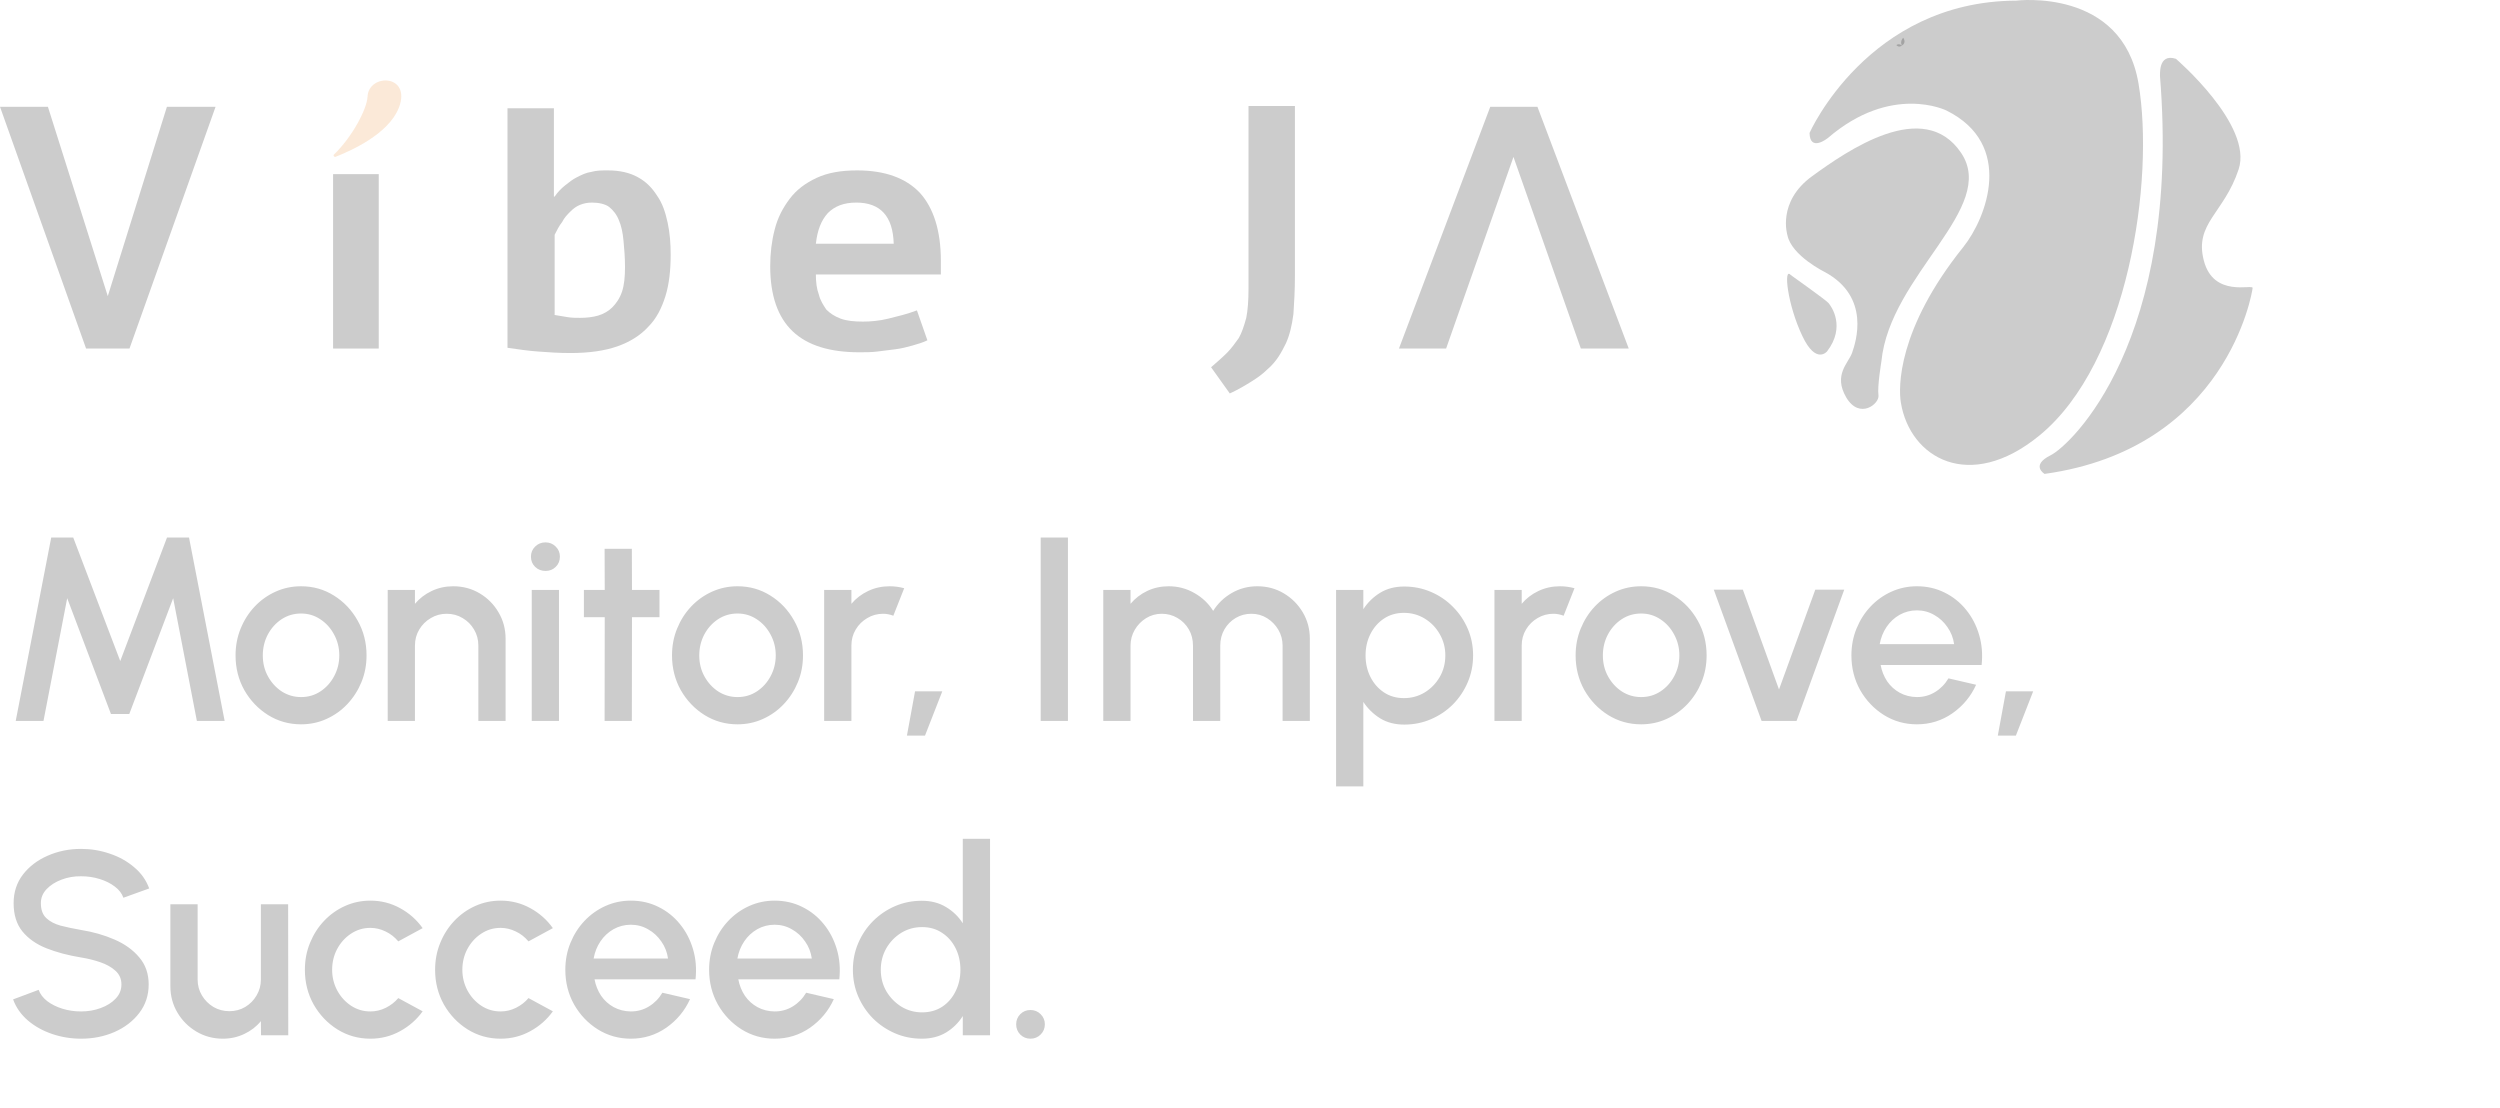<svg width="334" height="148" viewBox="0 0 334 148" fill="none" xmlns="http://www.w3.org/2000/svg">
<path d="M28.8 14.265L17.3 46.565H11.5L0 14.265H6.4L14.4 39.565L22.3 14.265H28.8Z" fill="black" fill-opacity="0.2"/>
<path d="M50.6 23.265H44.5V46.565H50.6V23.265Z" fill="black" fill-opacity="0.2"/>
<path d="M74.001 14.265V26.265H74.101C74.501 25.665 75.001 25.165 75.501 24.765C76.001 24.365 76.501 23.965 77.101 23.665C77.701 23.365 78.301 23.065 79.001 22.965C79.701 22.765 80.401 22.765 81.201 22.765C82.801 22.765 84.101 23.065 85.201 23.665C86.301 24.265 87.101 25.065 87.801 26.165C88.501 27.165 88.901 28.365 89.201 29.765C89.501 31.165 89.601 32.565 89.601 34.065C89.601 36.065 89.401 37.965 88.901 39.565C88.401 41.165 87.701 42.565 86.601 43.665C85.601 44.765 84.201 45.665 82.501 46.265C80.801 46.865 78.701 47.165 76.201 47.165C74.701 47.165 73.201 47.065 71.901 46.965C70.501 46.865 69.201 46.665 67.801 46.465V14.465H74.001V14.265ZM74.001 42.065C74.601 42.165 75.201 42.265 75.801 42.365C76.401 42.465 76.901 42.465 77.501 42.465C78.401 42.465 79.201 42.365 79.901 42.165C80.601 41.965 81.301 41.565 81.801 41.065C82.301 40.565 82.801 39.865 83.101 38.965C83.401 38.065 83.501 36.965 83.501 35.665C83.501 34.365 83.401 33.265 83.301 32.165C83.201 31.065 83.001 30.165 82.701 29.465C82.401 28.665 81.901 28.065 81.401 27.665C80.901 27.265 80.001 27.065 79.101 27.065C78.501 27.065 78.001 27.165 77.501 27.365C77.001 27.565 76.601 27.865 76.201 28.265C75.801 28.665 75.401 29.065 75.101 29.665C74.701 30.165 74.401 30.765 74.101 31.365V42.065H74.001Z" fill="black" fill-opacity="0.2"/>
<path d="M123.9 45.465C123.3 45.765 122.6 45.965 121.9 46.165C121.2 46.365 120.4 46.565 119.6 46.665C118.8 46.765 118 46.865 117.2 46.965C116.4 47.065 115.6 47.065 114.8 47.065C110.9 47.065 107.9 46.165 105.9 44.265C103.9 42.365 102.9 39.465 102.9 35.565C102.9 33.865 103.1 32.165 103.5 30.665C103.9 29.065 104.6 27.765 105.5 26.565C106.4 25.365 107.6 24.465 109.1 23.765C110.6 23.065 112.4 22.765 114.5 22.765C118.2 22.765 121 23.765 122.9 25.765C124.7 27.765 125.7 30.765 125.7 34.865V36.665H109C109 37.665 109.1 38.565 109.4 39.365C109.6 40.165 110 40.765 110.4 41.365C110.9 41.865 111.5 42.265 112.3 42.565C113.1 42.865 114.1 42.965 115.3 42.965C116.3 42.965 117.5 42.865 118.7 42.565C119.9 42.265 121.2 41.965 122.5 41.465L123.9 45.465ZM119.4 32.565C119.3 28.865 117.6 27.065 114.4 27.065C112.7 27.065 111.5 27.565 110.6 28.465C109.7 29.465 109.2 30.765 109 32.565H119.4Z" fill="black" fill-opacity="0.2"/>
<path d="M173.001 14.265V36.865C173.001 38.765 172.901 40.465 172.801 41.965C172.601 43.465 172.301 44.765 171.801 45.865C171.501 46.465 171.201 47.065 170.801 47.665C170.401 48.265 169.901 48.865 169.301 49.365C168.701 49.965 168.001 50.465 167.201 50.965C166.401 51.465 165.401 52.065 164.301 52.565L161.801 49.065C162.601 48.365 163.301 47.765 163.901 47.165C164.501 46.565 165.001 45.865 165.501 45.165C165.901 44.465 166.201 43.565 166.501 42.465C166.701 41.465 166.801 40.165 166.801 38.565V14.165H173.001V14.265Z" fill="black" fill-opacity="0.2"/>
<path d="M205.4 14.265H199.1L186.9 46.565H193.2L202.2 20.965L211.2 46.565H217.6L205.4 14.265Z" fill="black" fill-opacity="0.2"/>
<path d="M44.6 20.665C44.5 20.765 44.6 20.965 44.8 20.965C46.8 20.165 51.9 17.965 53.3 14.365C55 9.865 49.2 9.765 49.1 12.965C49 14.565 47.1 18.265 44.6 20.665Z" fill="#EE953D" fill-opacity="0.2"/>
<path d="M254.101 6.087C254.101 6.087 253.752 5.749 253.352 6.016C253.352 6.016 253.644 6.431 254.101 6.087Z" fill="black" fill-opacity="0.2"/>
<path d="M254.114 6.077C254.114 6.077 253.753 5.643 254.264 5.034C254.264 5.034 254.758 5.683 254.114 6.077Z" fill="black" fill-opacity="0.2"/>
<path d="M241.756 17.759C241.756 17.759 249.529 0.171 269.376 0.084C269.376 0.084 283.533 -1.697 285.705 11.158C287.876 24.012 284.359 48.462 272.459 58.19C263.122 65.834 255.175 61.187 253.959 53.804C253.612 51.806 253.481 43.989 262.297 33.002C265.424 29.094 269.159 19.279 260.039 14.762C260.039 14.762 252.7 11.114 244.188 18.454C244.188 18.454 241.799 20.365 241.756 17.759Z" fill="black" fill-opacity="0.2"/>
<path d="M238.803 31.439C238.803 31.439 237.37 26.966 242.104 23.535C246.838 20.104 257 13.025 261.994 20.408C266.988 27.791 252.483 36.694 251.354 48.289C251.354 48.289 250.79 51.676 250.963 52.805C251.137 53.934 248.444 56.106 246.664 53.109C244.883 50.069 246.968 48.506 247.446 47.116C247.923 45.727 249.964 39.69 243.798 36.346C243.798 36.346 239.368 34.175 238.803 31.439Z" fill="black" fill-opacity="0.2"/>
<path d="M239.237 36.737C239.237 36.737 243.884 40.037 244.274 40.472C244.665 40.906 246.62 43.642 244.101 46.942C244.101 46.942 242.624 48.766 240.8 44.901C238.803 40.732 238.238 35.608 239.237 36.737Z" fill="black" fill-opacity="0.2"/>
<path d="M290.701 7.857C290.701 7.857 301.036 16.716 299.082 22.622C297.128 28.529 293.132 29.831 294.435 34.826C295.738 39.82 300.993 37.909 300.949 38.474C300.906 39.038 297.519 59.927 273.156 63.314C273.156 63.314 271.245 62.185 273.937 60.839C276.673 59.493 291.439 45.552 288.573 10.159C288.616 10.115 288.269 7.075 290.701 7.857Z" fill="black" fill-opacity="0.2"/>
<path d="M2.1 96.314L6.843 71.814H9.783L16.065 88.317L22.312 71.814H25.253L30.012 96.314H26.302L23.135 79.917L17.273 95.387H14.822L8.977 79.917L5.81 96.314H2.1ZM40.22 96.769C38.61 96.769 37.14 96.355 35.81 95.527C34.492 94.699 33.436 93.59 32.642 92.202C31.861 90.802 31.47 89.256 31.47 87.564C31.47 86.281 31.697 85.085 32.152 83.977C32.607 82.857 33.232 81.877 34.025 81.037C34.83 80.185 35.763 79.52 36.825 79.042C37.887 78.564 39.018 78.325 40.22 78.325C41.83 78.325 43.294 78.739 44.612 79.567C45.942 80.395 46.998 81.51 47.78 82.909C48.573 84.309 48.97 85.861 48.97 87.564C48.97 88.836 48.742 90.026 48.287 91.135C47.832 92.243 47.202 93.223 46.397 94.075C45.604 94.915 44.677 95.574 43.615 96.052C42.565 96.53 41.433 96.769 40.22 96.769ZM40.22 93.129C41.188 93.129 42.057 92.873 42.827 92.359C43.597 91.846 44.204 91.169 44.647 90.329C45.102 89.478 45.33 88.556 45.33 87.564C45.33 86.549 45.097 85.616 44.63 84.764C44.175 83.913 43.562 83.236 42.792 82.734C42.022 82.221 41.165 81.965 40.22 81.965C39.263 81.965 38.394 82.221 37.612 82.734C36.842 83.248 36.23 83.93 35.775 84.782C35.332 85.634 35.11 86.561 35.11 87.564C35.11 88.603 35.343 89.542 35.81 90.382C36.277 91.222 36.895 91.893 37.665 92.394C38.447 92.885 39.298 93.129 40.22 93.129ZM67.547 85.342V96.314H63.907V86.234C63.907 85.453 63.715 84.741 63.33 84.1C62.956 83.458 62.449 82.95 61.807 82.577C61.177 82.192 60.466 81.999 59.672 81.999C58.902 81.999 58.196 82.192 57.555 82.577C56.913 82.95 56.4 83.458 56.015 84.1C55.63 84.741 55.437 85.453 55.437 86.234V96.314H51.797V78.814H55.437V80.669C56.044 79.946 56.791 79.374 57.677 78.954C58.564 78.534 59.521 78.325 60.547 78.325C61.842 78.325 63.021 78.639 64.082 79.269C65.144 79.9 65.984 80.745 66.602 81.807C67.232 82.869 67.547 84.047 67.547 85.342ZM71.04 78.814H74.68V96.314H71.04V78.814ZM72.895 76.277C72.335 76.277 71.869 76.096 71.495 75.734C71.122 75.373 70.935 74.918 70.935 74.37C70.935 73.833 71.122 73.384 71.495 73.022C71.869 72.649 72.33 72.462 72.878 72.462C73.415 72.462 73.87 72.649 74.243 73.022C74.616 73.384 74.803 73.833 74.803 74.37C74.803 74.918 74.616 75.373 74.243 75.734C73.881 76.096 73.432 76.277 72.895 76.277ZM88.108 82.454H84.433L84.415 96.314H80.775L80.793 82.454H78.01V78.814H80.793L80.775 73.32H84.415L84.433 78.814H88.108V82.454ZM98.531 96.769C96.921 96.769 95.451 96.355 94.121 95.527C92.802 94.699 91.746 93.59 90.953 92.202C90.171 90.802 89.781 89.256 89.781 87.564C89.781 86.281 90.008 85.085 90.463 83.977C90.918 82.857 91.542 81.877 92.335 81.037C93.141 80.185 94.074 79.52 95.135 79.042C96.197 78.564 97.329 78.325 98.531 78.325C100.14 78.325 101.605 78.739 102.923 79.567C104.253 80.395 105.309 81.51 106.09 82.909C106.884 84.309 107.28 85.861 107.28 87.564C107.28 88.836 107.053 90.026 106.598 91.135C106.143 92.243 105.513 93.223 104.708 94.075C103.915 94.915 102.987 95.574 101.925 96.052C100.875 96.53 99.744 96.769 98.531 96.769ZM98.531 93.129C99.499 93.129 100.368 92.873 101.138 92.359C101.908 91.846 102.515 91.169 102.958 90.329C103.413 89.478 103.64 88.556 103.64 87.564C103.64 86.549 103.407 85.616 102.94 84.764C102.485 83.913 101.873 83.236 101.103 82.734C100.333 82.221 99.475 81.965 98.531 81.965C97.574 81.965 96.705 82.221 95.923 82.734C95.153 83.248 94.54 83.93 94.085 84.782C93.642 85.634 93.421 86.561 93.421 87.564C93.421 88.603 93.654 89.542 94.121 90.382C94.587 91.222 95.206 91.893 95.975 92.394C96.757 92.885 97.609 93.129 98.531 93.129ZM110.108 96.314V78.814H113.748V80.669C114.354 79.946 115.101 79.374 115.988 78.954C116.874 78.534 117.831 78.325 118.858 78.325C119.511 78.325 120.159 78.412 120.8 78.587L119.348 82.262C118.893 82.087 118.438 81.999 117.983 81.999C117.213 81.999 116.507 82.192 115.865 82.577C115.224 82.95 114.71 83.458 114.325 84.1C113.94 84.741 113.748 85.453 113.748 86.234V96.314H110.108ZM121.166 98.275L122.251 92.359H125.891L123.581 98.275H121.166ZM139.036 96.314V71.814H142.676V96.314H139.036ZM147.398 96.314V78.814H151.038V80.669C151.645 79.946 152.385 79.374 153.26 78.954C154.147 78.534 155.104 78.325 156.13 78.325C157.379 78.325 158.528 78.628 159.578 79.234C160.628 79.829 161.462 80.623 162.08 81.615C162.699 80.623 163.521 79.829 164.548 79.234C165.586 78.628 166.73 78.325 167.978 78.325C169.273 78.325 170.451 78.639 171.513 79.269C172.575 79.9 173.42 80.745 174.05 81.807C174.68 82.869 174.995 84.047 174.995 85.342V96.314H171.355V86.269C171.355 85.499 171.169 84.794 170.795 84.152C170.422 83.51 169.92 82.991 169.29 82.594C168.66 82.198 167.96 81.999 167.19 81.999C166.42 81.999 165.72 82.186 165.09 82.559C164.46 82.933 163.959 83.44 163.585 84.082C163.212 84.724 163.025 85.453 163.025 86.269V96.314H159.385V86.269C159.385 85.453 159.199 84.724 158.825 84.082C158.452 83.44 157.945 82.933 157.303 82.559C156.673 82.186 155.973 81.999 155.203 81.999C154.445 81.999 153.745 82.198 153.103 82.594C152.473 82.991 151.971 83.51 151.598 84.152C151.225 84.794 151.038 85.499 151.038 86.269V96.314H147.398ZM182.141 105.064H178.501V78.814H182.141V81.387C182.725 80.489 183.471 79.76 184.381 79.2C185.291 78.639 186.365 78.359 187.601 78.359C188.873 78.359 190.063 78.599 191.171 79.077C192.291 79.555 193.271 80.22 194.111 81.072C194.951 81.912 195.611 82.886 196.089 83.995C196.567 85.103 196.806 86.293 196.806 87.564C196.806 88.836 196.567 90.032 196.089 91.152C195.611 92.272 194.951 93.258 194.111 94.109C193.271 94.95 192.291 95.609 191.171 96.087C190.063 96.565 188.873 96.805 187.601 96.805C186.365 96.805 185.291 96.525 184.381 95.965C183.471 95.393 182.725 94.664 182.141 93.777V105.064ZM187.566 81.877C186.551 81.877 185.659 82.134 184.889 82.647C184.119 83.16 183.518 83.849 183.086 84.712C182.655 85.564 182.439 86.514 182.439 87.564C182.439 88.615 182.655 89.571 183.086 90.434C183.518 91.298 184.119 91.986 184.889 92.499C185.659 93.013 186.551 93.269 187.566 93.269C188.57 93.269 189.491 93.019 190.331 92.517C191.171 92.004 191.842 91.315 192.344 90.452C192.846 89.589 193.096 88.626 193.096 87.564C193.096 86.526 192.846 85.575 192.344 84.712C191.854 83.849 191.189 83.16 190.349 82.647C189.509 82.134 188.581 81.877 187.566 81.877ZM199.659 96.314V78.814H203.299V80.669C203.905 79.946 204.652 79.374 205.539 78.954C206.425 78.534 207.382 78.325 208.409 78.325C209.062 78.325 209.709 78.412 210.351 78.587L208.899 82.262C208.444 82.087 207.989 81.999 207.534 81.999C206.764 81.999 206.058 82.192 205.416 82.577C204.774 82.95 204.261 83.458 203.876 84.1C203.491 84.741 203.299 85.453 203.299 86.234V96.314H199.659ZM219.253 96.769C217.643 96.769 216.173 96.355 214.843 95.527C213.525 94.699 212.469 93.59 211.676 92.202C210.894 90.802 210.503 89.256 210.503 87.564C210.503 86.281 210.731 85.085 211.186 83.977C211.641 82.857 212.265 81.877 213.058 81.037C213.863 80.185 214.796 79.52 215.858 79.042C216.92 78.564 218.051 78.325 219.253 78.325C220.863 78.325 222.327 78.739 223.646 79.567C224.976 80.395 226.031 81.51 226.813 82.909C227.606 84.309 228.003 85.861 228.003 87.564C228.003 88.836 227.776 90.026 227.321 91.135C226.866 92.243 226.236 93.223 225.431 94.075C224.637 94.915 223.71 95.574 222.648 96.052C221.598 96.53 220.466 96.769 219.253 96.769ZM219.253 93.129C220.221 93.129 221.091 92.873 221.861 92.359C222.631 91.846 223.237 91.169 223.681 90.329C224.136 89.478 224.363 88.556 224.363 87.564C224.363 86.549 224.13 85.616 223.663 84.764C223.208 83.913 222.596 83.236 221.826 82.734C221.056 82.221 220.198 81.965 219.253 81.965C218.296 81.965 217.427 82.221 216.646 82.734C215.876 83.248 215.263 83.93 214.808 84.782C214.365 85.634 214.143 86.561 214.143 87.564C214.143 88.603 214.376 89.542 214.843 90.382C215.31 91.222 215.928 91.893 216.698 92.394C217.48 92.885 218.331 93.129 219.253 93.129ZM240.02 96.314H235.348L228.96 78.779H232.845L237.675 92.115L242.523 78.779H246.39L240.02 96.314ZM256.099 96.769C254.489 96.769 253.019 96.355 251.689 95.527C250.37 94.699 249.315 93.59 248.521 92.202C247.74 90.802 247.349 89.256 247.349 87.564C247.349 86.281 247.576 85.085 248.031 83.977C248.486 82.857 249.11 81.877 249.904 81.037C250.709 80.185 251.642 79.52 252.704 79.042C253.765 78.564 254.897 78.325 256.099 78.325C257.44 78.325 258.671 78.605 259.791 79.165C260.911 79.713 261.868 80.477 262.661 81.457C263.455 82.425 264.038 83.545 264.411 84.817C264.785 86.077 264.895 87.419 264.744 88.842H251.251C251.403 89.647 251.695 90.376 252.126 91.029C252.57 91.671 253.13 92.179 253.806 92.552C254.495 92.925 255.259 93.118 256.099 93.129C256.985 93.129 257.79 92.908 258.514 92.465C259.249 92.021 259.85 91.409 260.316 90.627L264.009 91.484C263.309 93.036 262.253 94.308 260.841 95.299C259.43 96.279 257.849 96.769 256.099 96.769ZM251.129 86.059H261.069C260.952 85.219 260.655 84.461 260.176 83.784C259.71 83.096 259.12 82.554 258.409 82.157C257.709 81.749 256.939 81.544 256.099 81.544C255.27 81.544 254.5 81.743 253.789 82.139C253.089 82.536 252.505 83.079 252.039 83.767C251.584 84.444 251.28 85.208 251.129 86.059ZM266.908 98.275L267.993 92.359H271.633L269.323 98.275H266.908ZM10.832 138.769C9.491 138.769 8.202 138.559 6.965 138.139C5.728 137.719 4.649 137.119 3.728 136.337C2.806 135.544 2.147 134.604 1.75 133.519L5.162 132.242C5.361 132.802 5.74 133.304 6.3 133.747C6.872 134.179 7.548 134.517 8.33 134.762C9.123 135.007 9.957 135.129 10.832 135.129C11.766 135.129 12.641 134.978 13.457 134.674C14.286 134.371 14.951 133.951 15.453 133.414C15.966 132.878 16.223 132.248 16.223 131.524C16.223 130.778 15.954 130.165 15.418 129.687C14.893 129.209 14.216 128.829 13.387 128.549C12.571 128.269 11.719 128.059 10.832 127.919C9.117 127.639 7.577 127.231 6.213 126.694C4.859 126.158 3.786 125.405 2.993 124.437C2.211 123.469 1.82 122.209 1.82 120.657C1.82 119.199 2.234 117.927 3.062 116.842C3.902 115.757 5.005 114.917 6.37 114.322C7.747 113.715 9.234 113.412 10.832 113.412C12.151 113.412 13.422 113.622 14.648 114.042C15.884 114.45 16.969 115.051 17.902 115.844C18.848 116.626 19.524 117.577 19.933 118.697L16.485 119.939C16.287 119.368 15.908 118.872 15.348 118.452C14.787 118.02 14.111 117.682 13.318 117.437C12.536 117.192 11.707 117.069 10.832 117.069C9.899 117.058 9.024 117.209 8.207 117.524C7.402 117.828 6.743 118.248 6.23 118.784C5.717 119.321 5.46 119.945 5.46 120.657C5.46 121.532 5.699 122.197 6.178 122.652C6.656 123.107 7.298 123.445 8.102 123.667C8.919 123.877 9.829 124.069 10.832 124.244C12.443 124.501 13.93 124.927 15.295 125.522C16.672 126.117 17.774 126.91 18.602 127.902C19.442 128.882 19.863 130.089 19.863 131.524C19.863 132.971 19.442 134.243 18.602 135.339C17.774 136.424 16.672 137.27 15.295 137.877C13.93 138.472 12.443 138.769 10.832 138.769ZM22.762 131.752V120.814H26.402V130.859C26.402 131.641 26.595 132.353 26.98 132.994C27.365 133.636 27.878 134.149 28.52 134.534C29.162 134.908 29.867 135.094 30.637 135.094C31.419 135.094 32.125 134.908 32.755 134.534C33.397 134.149 33.904 133.636 34.277 132.994C34.662 132.353 34.855 131.641 34.855 130.859V120.814H38.495L38.512 138.314H34.872L34.855 136.424C34.26 137.148 33.519 137.719 32.632 138.139C31.746 138.559 30.795 138.769 29.78 138.769C28.485 138.769 27.306 138.454 26.245 137.824C25.183 137.194 24.337 136.349 23.707 135.287C23.077 134.225 22.762 133.047 22.762 131.752ZM53.21 133.344L56.465 135.112C55.672 136.22 54.663 137.107 53.438 137.772C52.224 138.437 50.906 138.769 49.483 138.769C47.873 138.769 46.403 138.355 45.073 137.527C43.754 136.699 42.699 135.59 41.905 134.202C41.123 132.802 40.733 131.256 40.733 129.564C40.733 128.281 40.96 127.085 41.415 125.977C41.87 124.857 42.494 123.877 43.288 123.037C44.093 122.185 45.026 121.52 46.088 121.042C47.149 120.564 48.281 120.324 49.483 120.324C50.906 120.324 52.224 120.657 53.438 121.322C54.663 121.987 55.672 122.879 56.465 123.999L53.21 125.767C52.72 125.184 52.148 124.74 51.495 124.437C50.842 124.122 50.171 123.964 49.483 123.964C48.526 123.964 47.657 124.227 46.875 124.752C46.105 125.265 45.493 125.948 45.038 126.799C44.594 127.639 44.373 128.561 44.373 129.564C44.373 130.556 44.6 131.478 45.055 132.329C45.51 133.169 46.123 133.846 46.893 134.359C47.674 134.873 48.538 135.129 49.483 135.129C50.206 135.129 50.894 134.966 51.548 134.639C52.201 134.313 52.755 133.881 53.21 133.344ZM70.608 133.344L73.863 135.112C73.069 136.22 72.06 137.107 70.835 137.772C69.622 138.437 68.303 138.769 66.88 138.769C65.27 138.769 63.8 138.355 62.47 137.527C61.152 136.699 60.096 135.59 59.303 134.202C58.521 132.802 58.13 131.256 58.13 129.564C58.13 128.281 58.358 127.085 58.813 125.977C59.268 124.857 59.892 123.877 60.685 123.037C61.49 122.185 62.423 121.52 63.485 121.042C64.547 120.564 65.678 120.324 66.88 120.324C68.303 120.324 69.622 120.657 70.835 121.322C72.06 121.987 73.069 122.879 73.863 123.999L70.608 125.767C70.118 125.184 69.546 124.74 68.893 124.437C68.239 124.122 67.568 123.964 66.88 123.964C65.923 123.964 65.054 124.227 64.273 124.752C63.503 125.265 62.89 125.948 62.435 126.799C61.992 127.639 61.77 128.561 61.77 129.564C61.77 130.556 61.998 131.478 62.453 132.329C62.908 133.169 63.52 133.846 64.29 134.359C65.072 134.873 65.935 135.129 66.88 135.129C67.603 135.129 68.292 134.966 68.945 134.639C69.598 134.313 70.153 133.881 70.608 133.344ZM84.278 138.769C82.668 138.769 81.198 138.355 79.868 137.527C78.549 136.699 77.493 135.59 76.7 134.202C75.918 132.802 75.528 131.256 75.528 129.564C75.528 128.281 75.755 127.085 76.21 125.977C76.665 124.857 77.289 123.877 78.082 123.037C78.888 122.185 79.821 121.52 80.882 121.042C81.944 120.564 83.076 120.324 84.278 120.324C85.619 120.324 86.85 120.604 87.97 121.164C89.09 121.713 90.047 122.477 90.84 123.457C91.633 124.425 92.217 125.545 92.59 126.817C92.963 128.077 93.074 129.419 92.922 130.842H79.43C79.582 131.647 79.873 132.376 80.305 133.029C80.748 133.671 81.308 134.179 81.985 134.552C82.673 134.925 83.438 135.118 84.278 135.129C85.164 135.129 85.969 134.908 86.692 134.464C87.427 134.021 88.028 133.409 88.495 132.627L92.188 133.484C91.487 135.036 90.432 136.308 89.02 137.299C87.608 138.279 86.028 138.769 84.278 138.769ZM79.308 128.059H89.248C89.131 127.219 88.833 126.461 88.355 125.784C87.888 125.096 87.299 124.554 86.588 124.157C85.888 123.749 85.118 123.544 84.278 123.544C83.449 123.544 82.679 123.743 81.968 124.139C81.267 124.536 80.684 125.079 80.218 125.767C79.763 126.444 79.459 127.208 79.308 128.059ZM103.487 138.769C101.877 138.769 100.407 138.355 99.076 137.527C97.758 136.699 96.702 135.59 95.909 134.202C95.127 132.802 94.737 131.256 94.737 129.564C94.737 128.281 94.964 127.085 95.419 125.977C95.874 124.857 96.498 123.877 97.291 123.037C98.097 122.185 99.03 121.52 100.092 121.042C101.153 120.564 102.285 120.324 103.487 120.324C104.828 120.324 106.059 120.604 107.179 121.164C108.299 121.713 109.256 122.477 110.049 123.457C110.842 124.425 111.426 125.545 111.799 126.817C112.172 128.077 112.283 129.419 112.132 130.842H98.639C98.791 131.647 99.082 132.376 99.514 133.029C99.957 133.671 100.517 134.179 101.194 134.552C101.882 134.925 102.647 135.118 103.487 135.129C104.373 135.129 105.178 134.908 105.902 134.464C106.637 134.021 107.237 133.409 107.704 132.627L111.397 133.484C110.697 135.036 109.641 136.308 108.229 137.299C106.817 138.279 105.237 138.769 103.487 138.769ZM98.516 128.059H108.457C108.34 127.219 108.042 126.461 107.564 125.784C107.097 125.096 106.508 124.554 105.797 124.157C105.097 123.749 104.327 123.544 103.487 123.544C102.658 123.544 101.888 123.743 101.177 124.139C100.477 124.536 99.893 125.079 99.427 125.767C98.972 126.444 98.668 127.208 98.516 128.059ZM128.628 112.064H132.268V138.314H128.628V135.742C128.056 136.652 127.31 137.387 126.388 137.947C125.466 138.495 124.387 138.769 123.151 138.769C121.879 138.769 120.689 138.53 119.581 138.052C118.472 137.574 117.492 136.914 116.641 136.074C115.801 135.223 115.141 134.243 114.663 133.134C114.185 132.026 113.946 130.836 113.946 129.564C113.946 128.293 114.185 127.103 114.663 125.994C115.141 124.874 115.801 123.894 116.641 123.054C117.492 122.203 118.472 121.538 119.581 121.059C120.689 120.581 121.879 120.342 123.151 120.342C124.387 120.342 125.466 120.622 126.388 121.182C127.31 121.73 128.056 122.454 128.628 123.352V112.064ZM123.186 135.252C124.212 135.252 125.111 135.001 125.881 134.499C126.651 133.986 127.246 133.298 127.666 132.434C128.097 131.571 128.313 130.614 128.313 129.564C128.313 128.503 128.097 127.54 127.666 126.677C127.234 125.814 126.633 125.131 125.863 124.629C125.105 124.116 124.212 123.859 123.186 123.859C122.171 123.859 121.243 124.116 120.403 124.629C119.575 125.143 118.91 125.831 118.408 126.694C117.918 127.558 117.673 128.514 117.673 129.564C117.673 130.626 117.924 131.589 118.426 132.452C118.939 133.304 119.61 133.986 120.438 134.499C121.278 135.001 122.194 135.252 123.186 135.252ZM137.668 138.769C137.131 138.769 136.676 138.583 136.303 138.209C135.941 137.836 135.76 137.381 135.76 136.844C135.76 136.319 135.941 135.87 136.303 135.497C136.676 135.124 137.131 134.937 137.668 134.937C138.205 134.937 138.66 135.124 139.033 135.497C139.406 135.87 139.593 136.319 139.593 136.844C139.593 137.381 139.406 137.836 139.033 138.209C138.66 138.583 138.205 138.769 137.668 138.769Z" fill="black" fill-opacity="0.2"/>
</svg>
